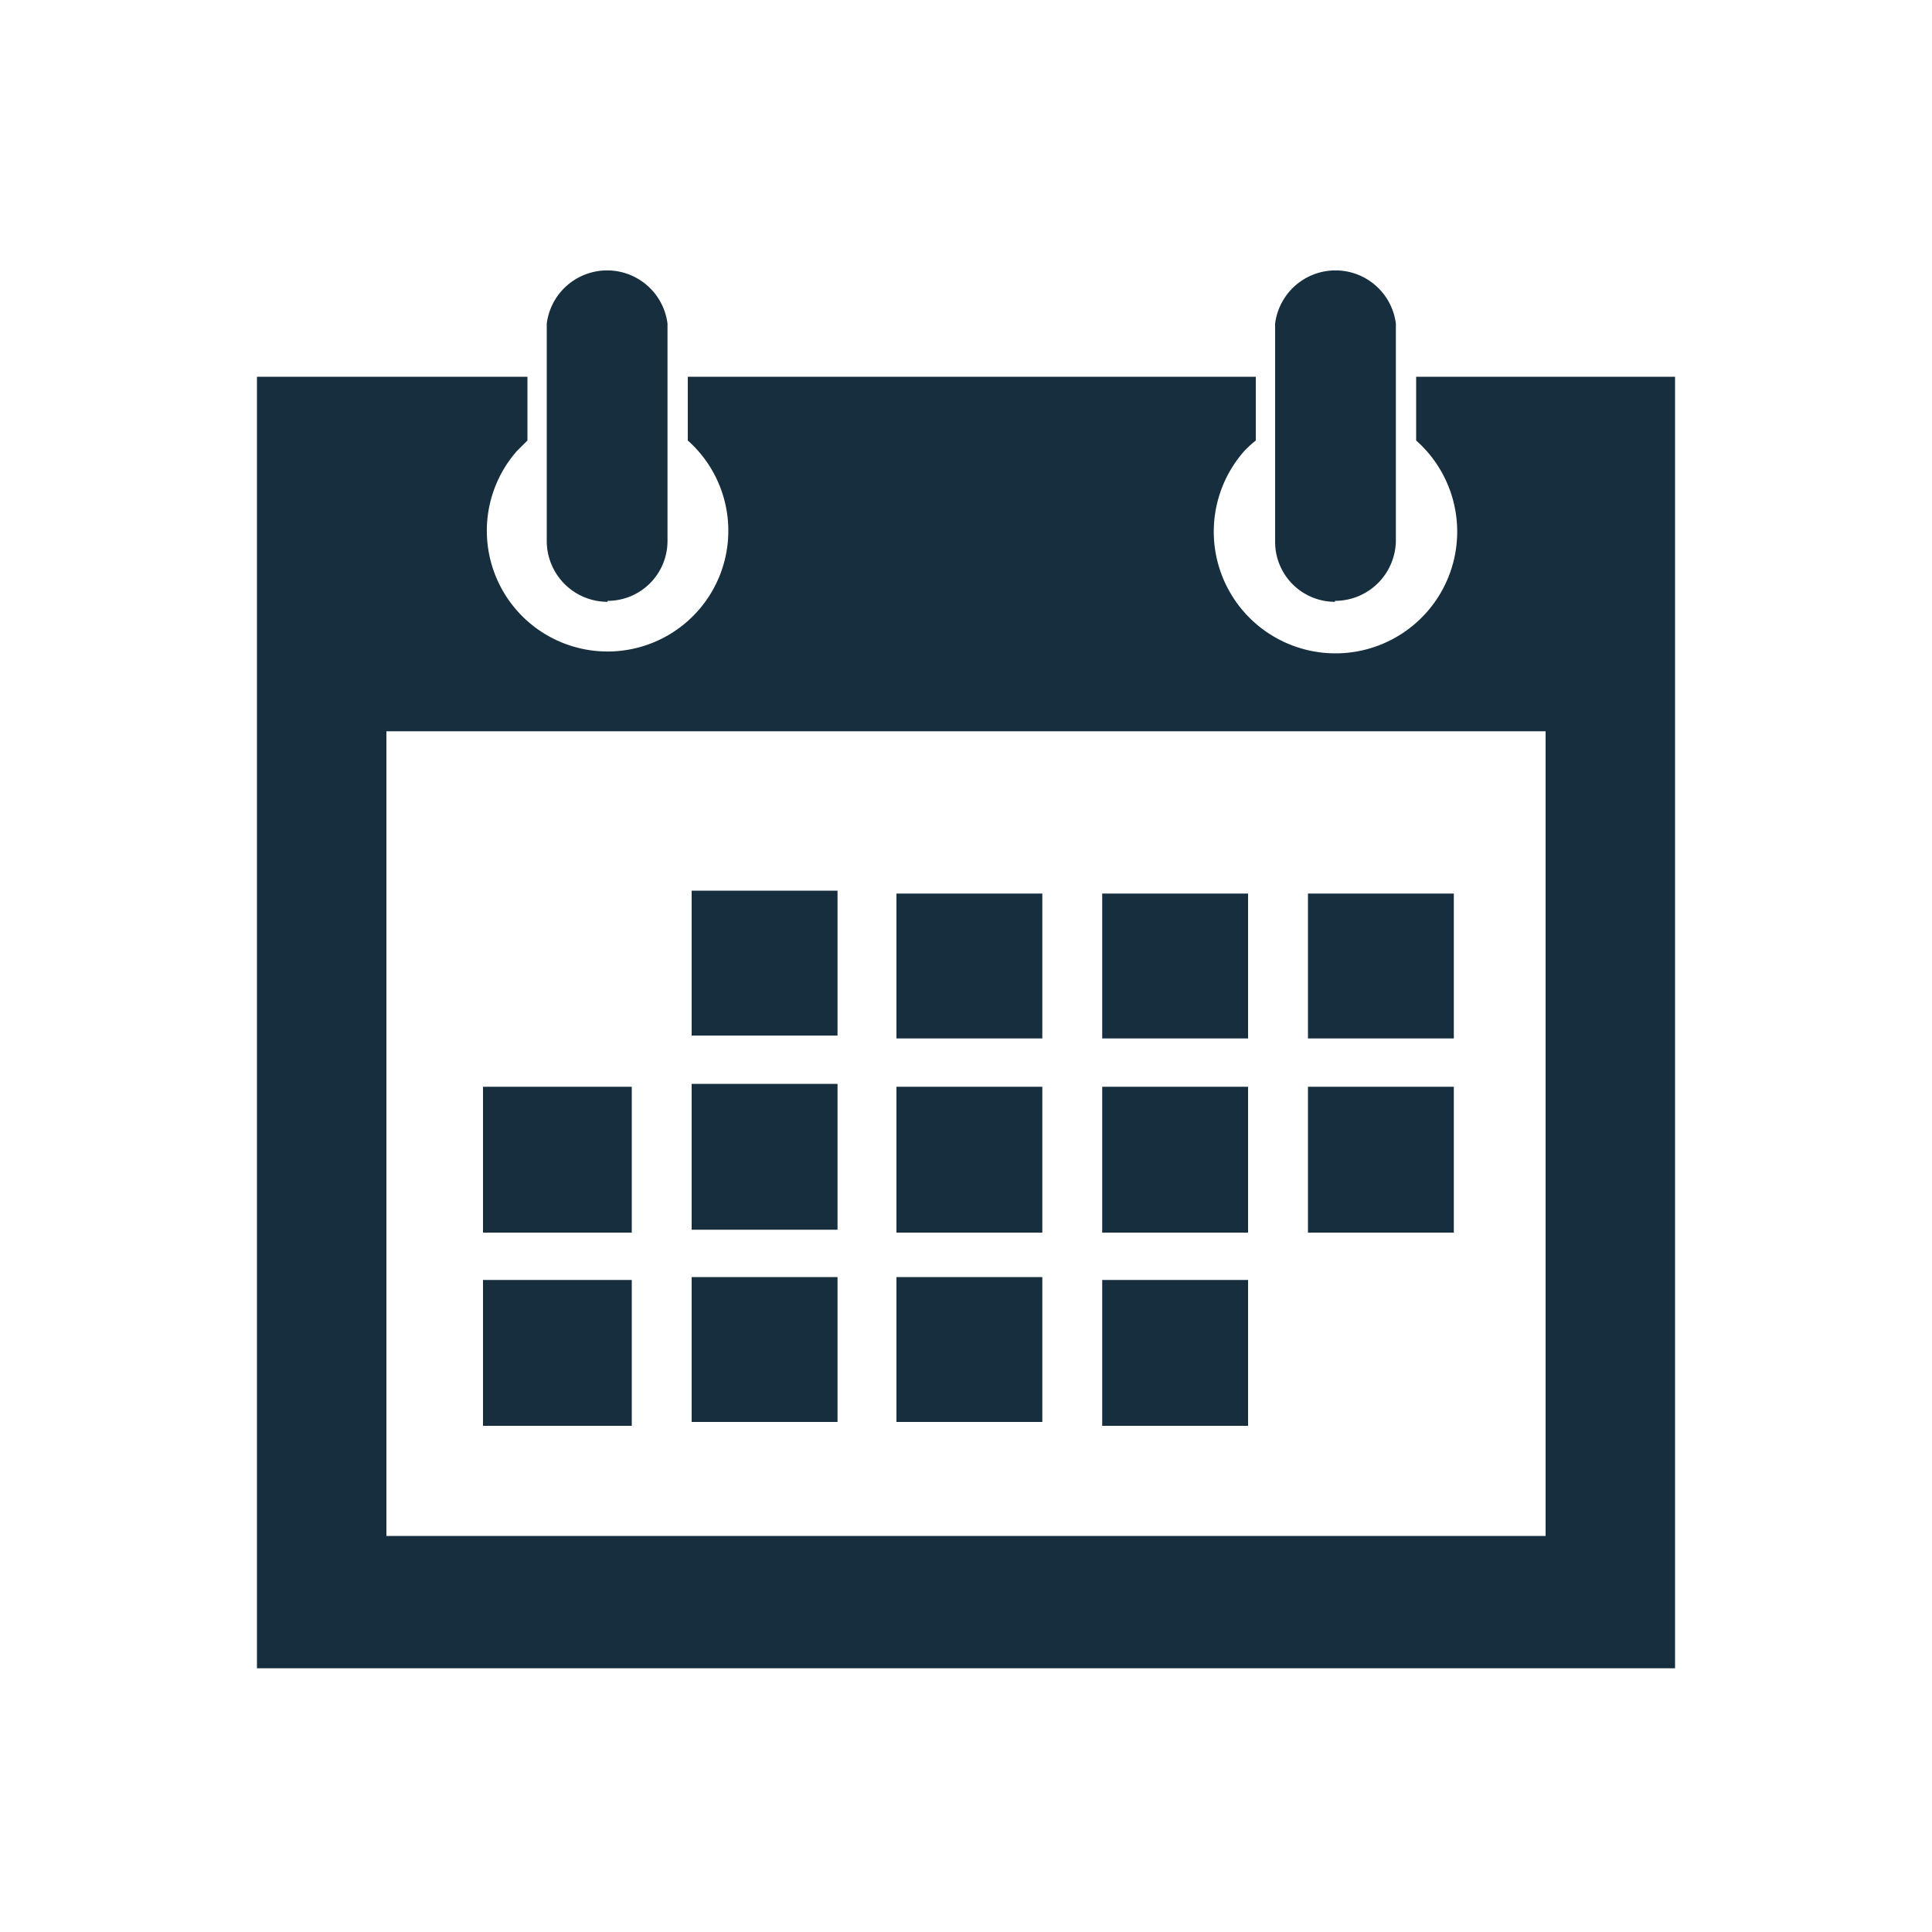 <svg id="Layer_1" data-name="Layer 1" xmlns="http://www.w3.org/2000/svg" viewBox="0 0 20 20"><defs><style>.cls-1{fill:#162E3D;fill-rule:evenodd;}</style></defs><path id="Path_1464" data-name="Path 1464" class="cls-1" d="M12.92,13.25H11.41v1.51h1.51Zm-2.13-4H9.28v1.5h1.51Zm2.13,2H11.41v1.51h1.51Zm2.13-2H13.54v1.5h1.51Zm-4.26,2H9.28v1.51h1.51Zm2.13-2H11.41v1.5h1.51Zm2.13,2H13.54v1.51h1.51Zm-8.51,2H5v1.51H6.54Zm0-2H5v1.51H6.54ZM14.66,3.9v.66a1.26,1.26,0,1,1-1.78.11A1.14,1.14,0,0,1,13,4.56V3.9H7.12v.66a1.25,1.25,0,1,1-1.77.11l.11-.11V3.9H2.66V17.27H17.34V3.9Zm1.34,12H4V7.57H16ZM8.67,9.22H7.16v1.5H8.67Zm0,4H7.16v1.5H8.67Zm2.12,0H9.28v1.5h1.51Zm-2.12-2H7.16v1.51H8.67Zm-2.38-5a.62.62,0,0,0,.62-.62V3.35a.63.63,0,0,0-1.25,0V5.61a.63.63,0,0,0,.63.62Zm7.53,0a.63.63,0,0,0,.63-.62V3.35a.63.63,0,0,0-1.25,0V5.61a.62.62,0,0,0,.62.62Z"/></svg>